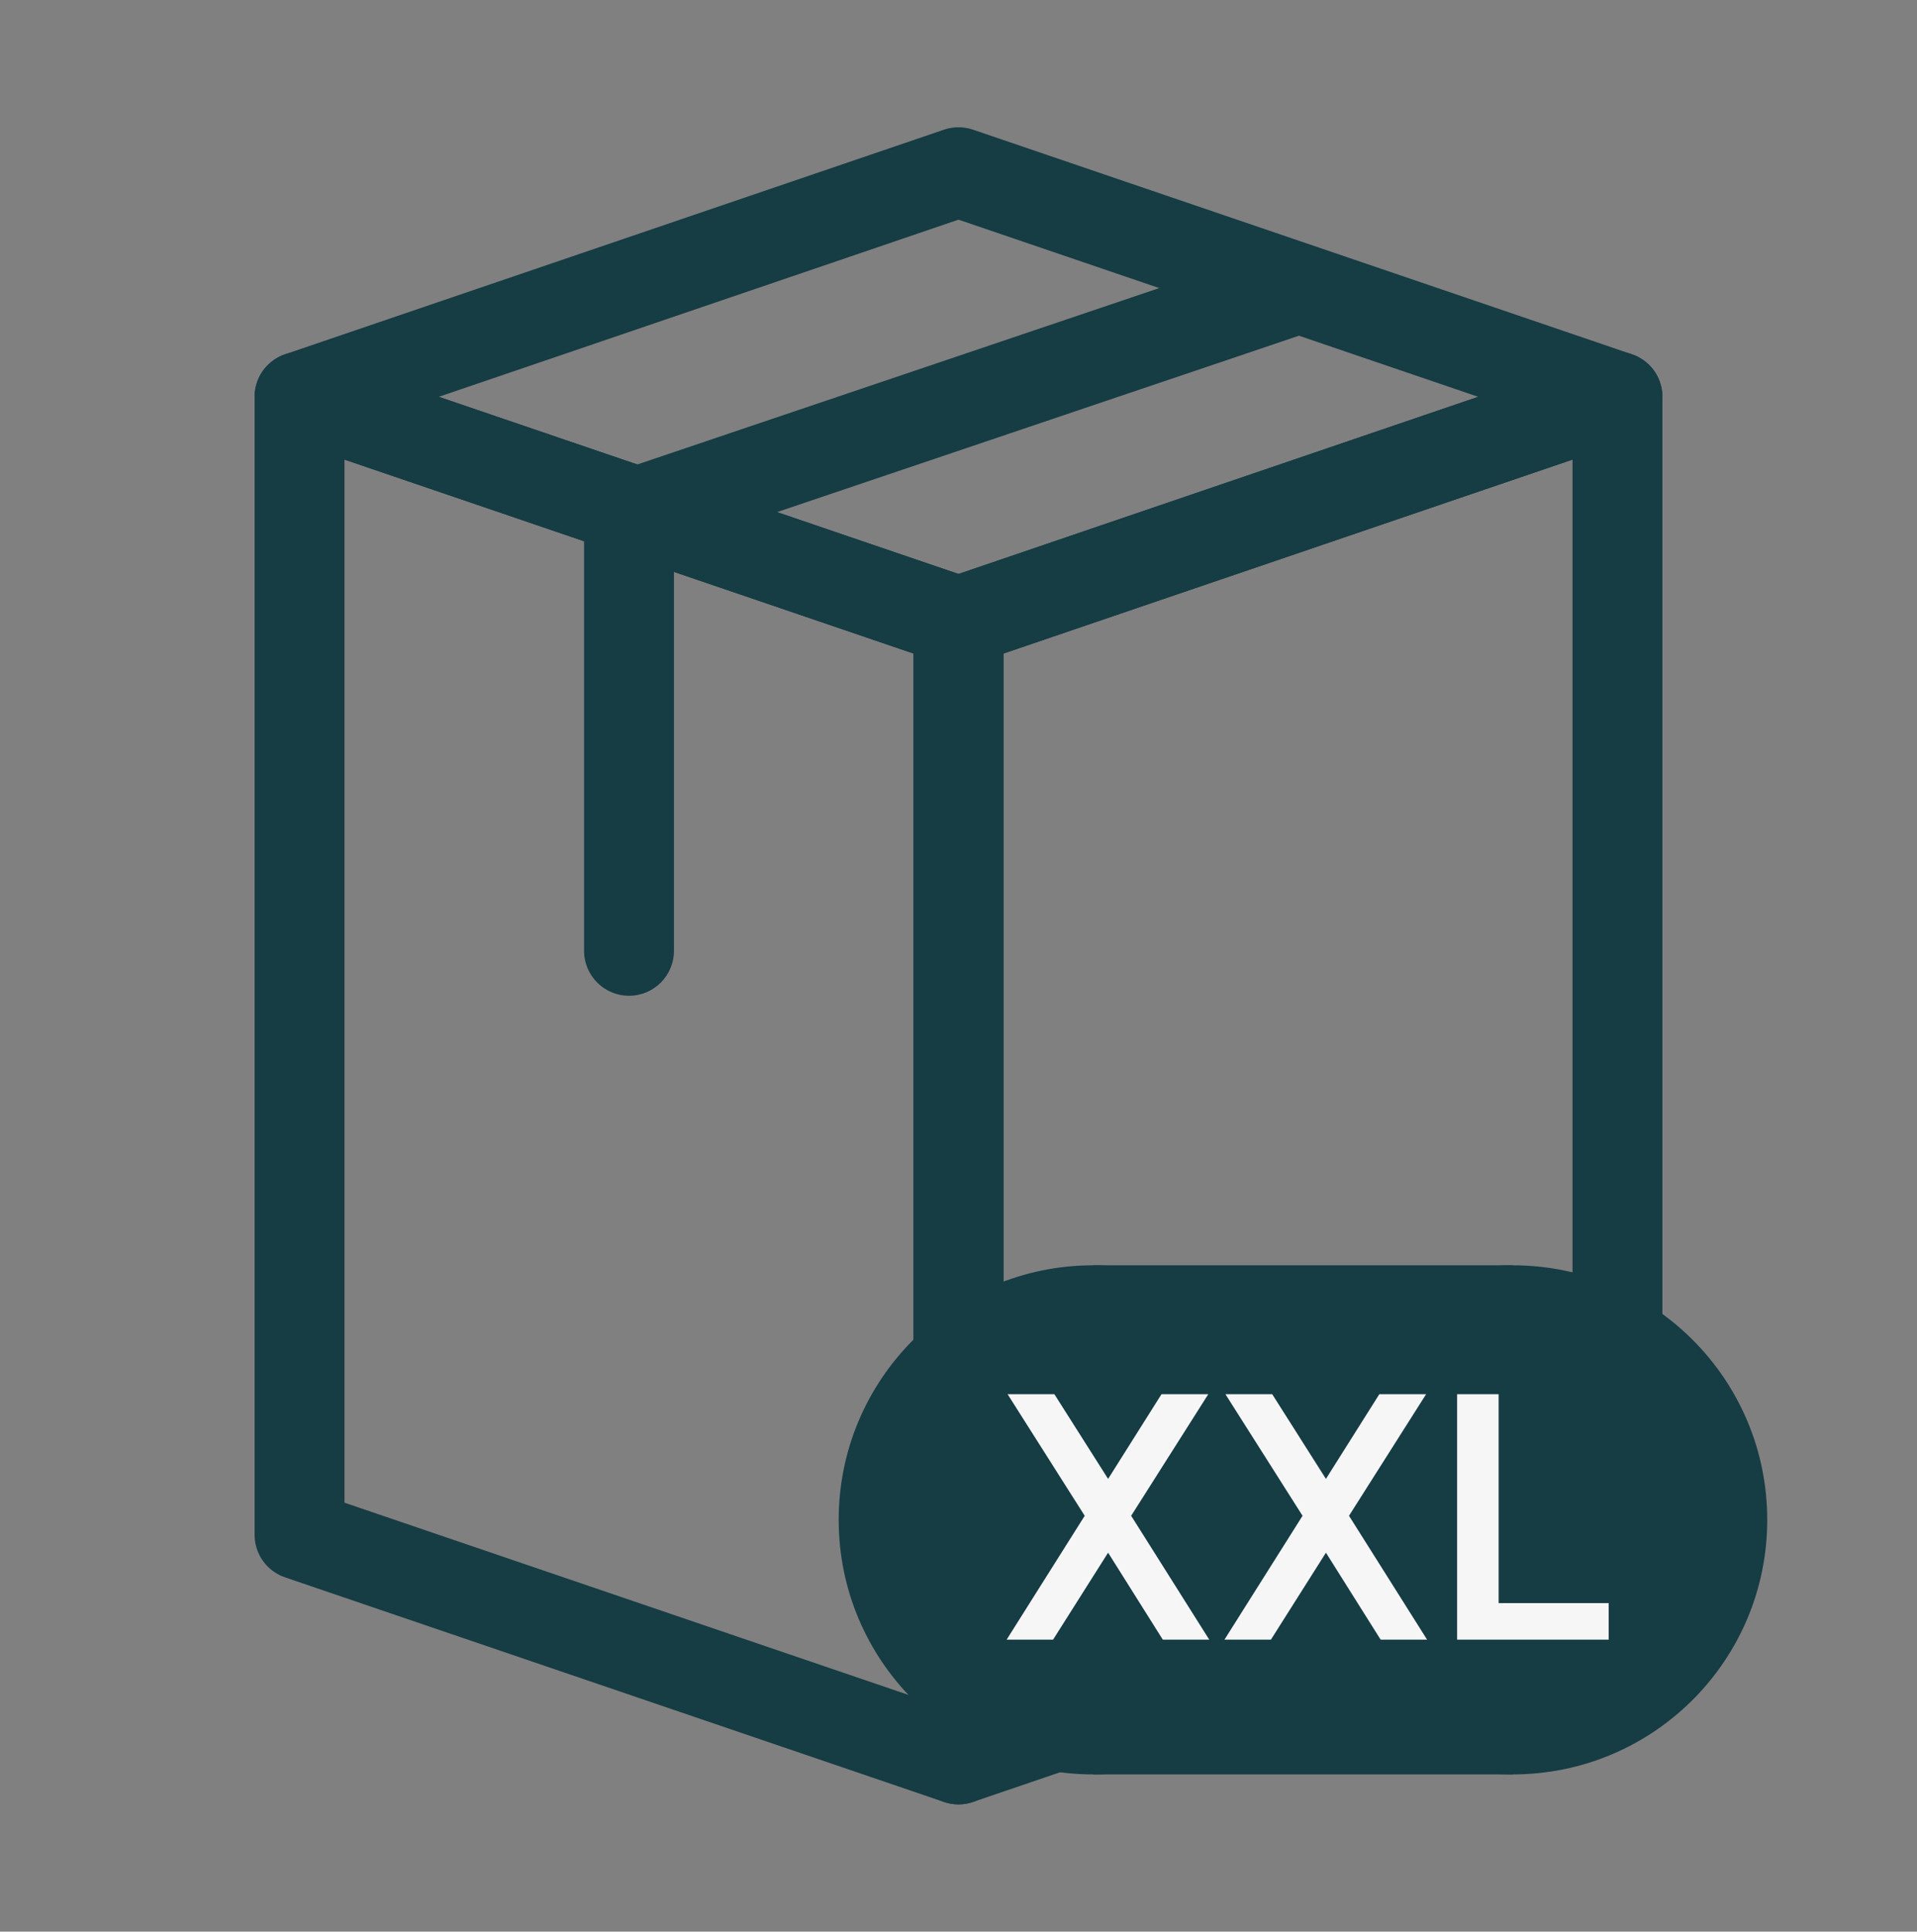 <svg width="128" height="129" viewBox="0 0 128 129" fill="none" xmlns="http://www.w3.org/2000/svg">
<rect x="0" y="0" width="128" height="129" fill="#808080" stroke="none"/>
<path d="M64 117.5L108 102.5V26.5L64 41.5V117.5Z" stroke="#163C44" stroke-width="6" stroke-linejoin="round"/>
<path d="M45 63.5C45 65.157 43.657 66.5 42 66.5C40.343 66.5 39 65.157 39 63.5H45ZM42 34.373H39C39 33.087 39.82 31.943 41.039 31.531L42 34.373ZM86.961 22.342L42.961 37.215L41.039 31.531L85.039 16.658L86.961 22.342ZM45 34.373V63.5H39V34.373H45Z" fill="#163C44"/>
<path d="M64 117.5L20 102.5V26.5L64 41.5V117.5Z" stroke="#163C44" stroke-width="6" stroke-linejoin="round"/>
<path d="M64 41.5L108 26.5L64 11.5L20 26.5L64 41.5Z" stroke="#163C44" stroke-width="6" stroke-linejoin="round"/>
<circle cx="101" cy="101.5" r="17" fill="#163C44"/>
<path d="M73 84.5H101V118.5H73V84.5Z" fill="#163C44"/>
<circle cx="73" cy="101.5" r="17" fill="#163C44"/>
<path d="M80.743 109.5H77.641L73.989 103.692L70.315 109.5H67.213L72.427 101.228L67.279 93.11H70.403L73.989 98.764L77.553 93.11H80.677L75.529 101.228L80.743 109.5ZM95.288 109.5H92.186L88.534 103.692L84.86 109.5H81.758L86.972 101.228L81.824 93.11H84.948L88.534 98.764L92.098 93.11H95.222L90.074 101.228L95.288 109.5ZM97.293 109.5V93.11H100.065V107.058H107.413V109.5H97.293Z" fill="#F6F6F6"/>
</svg>
